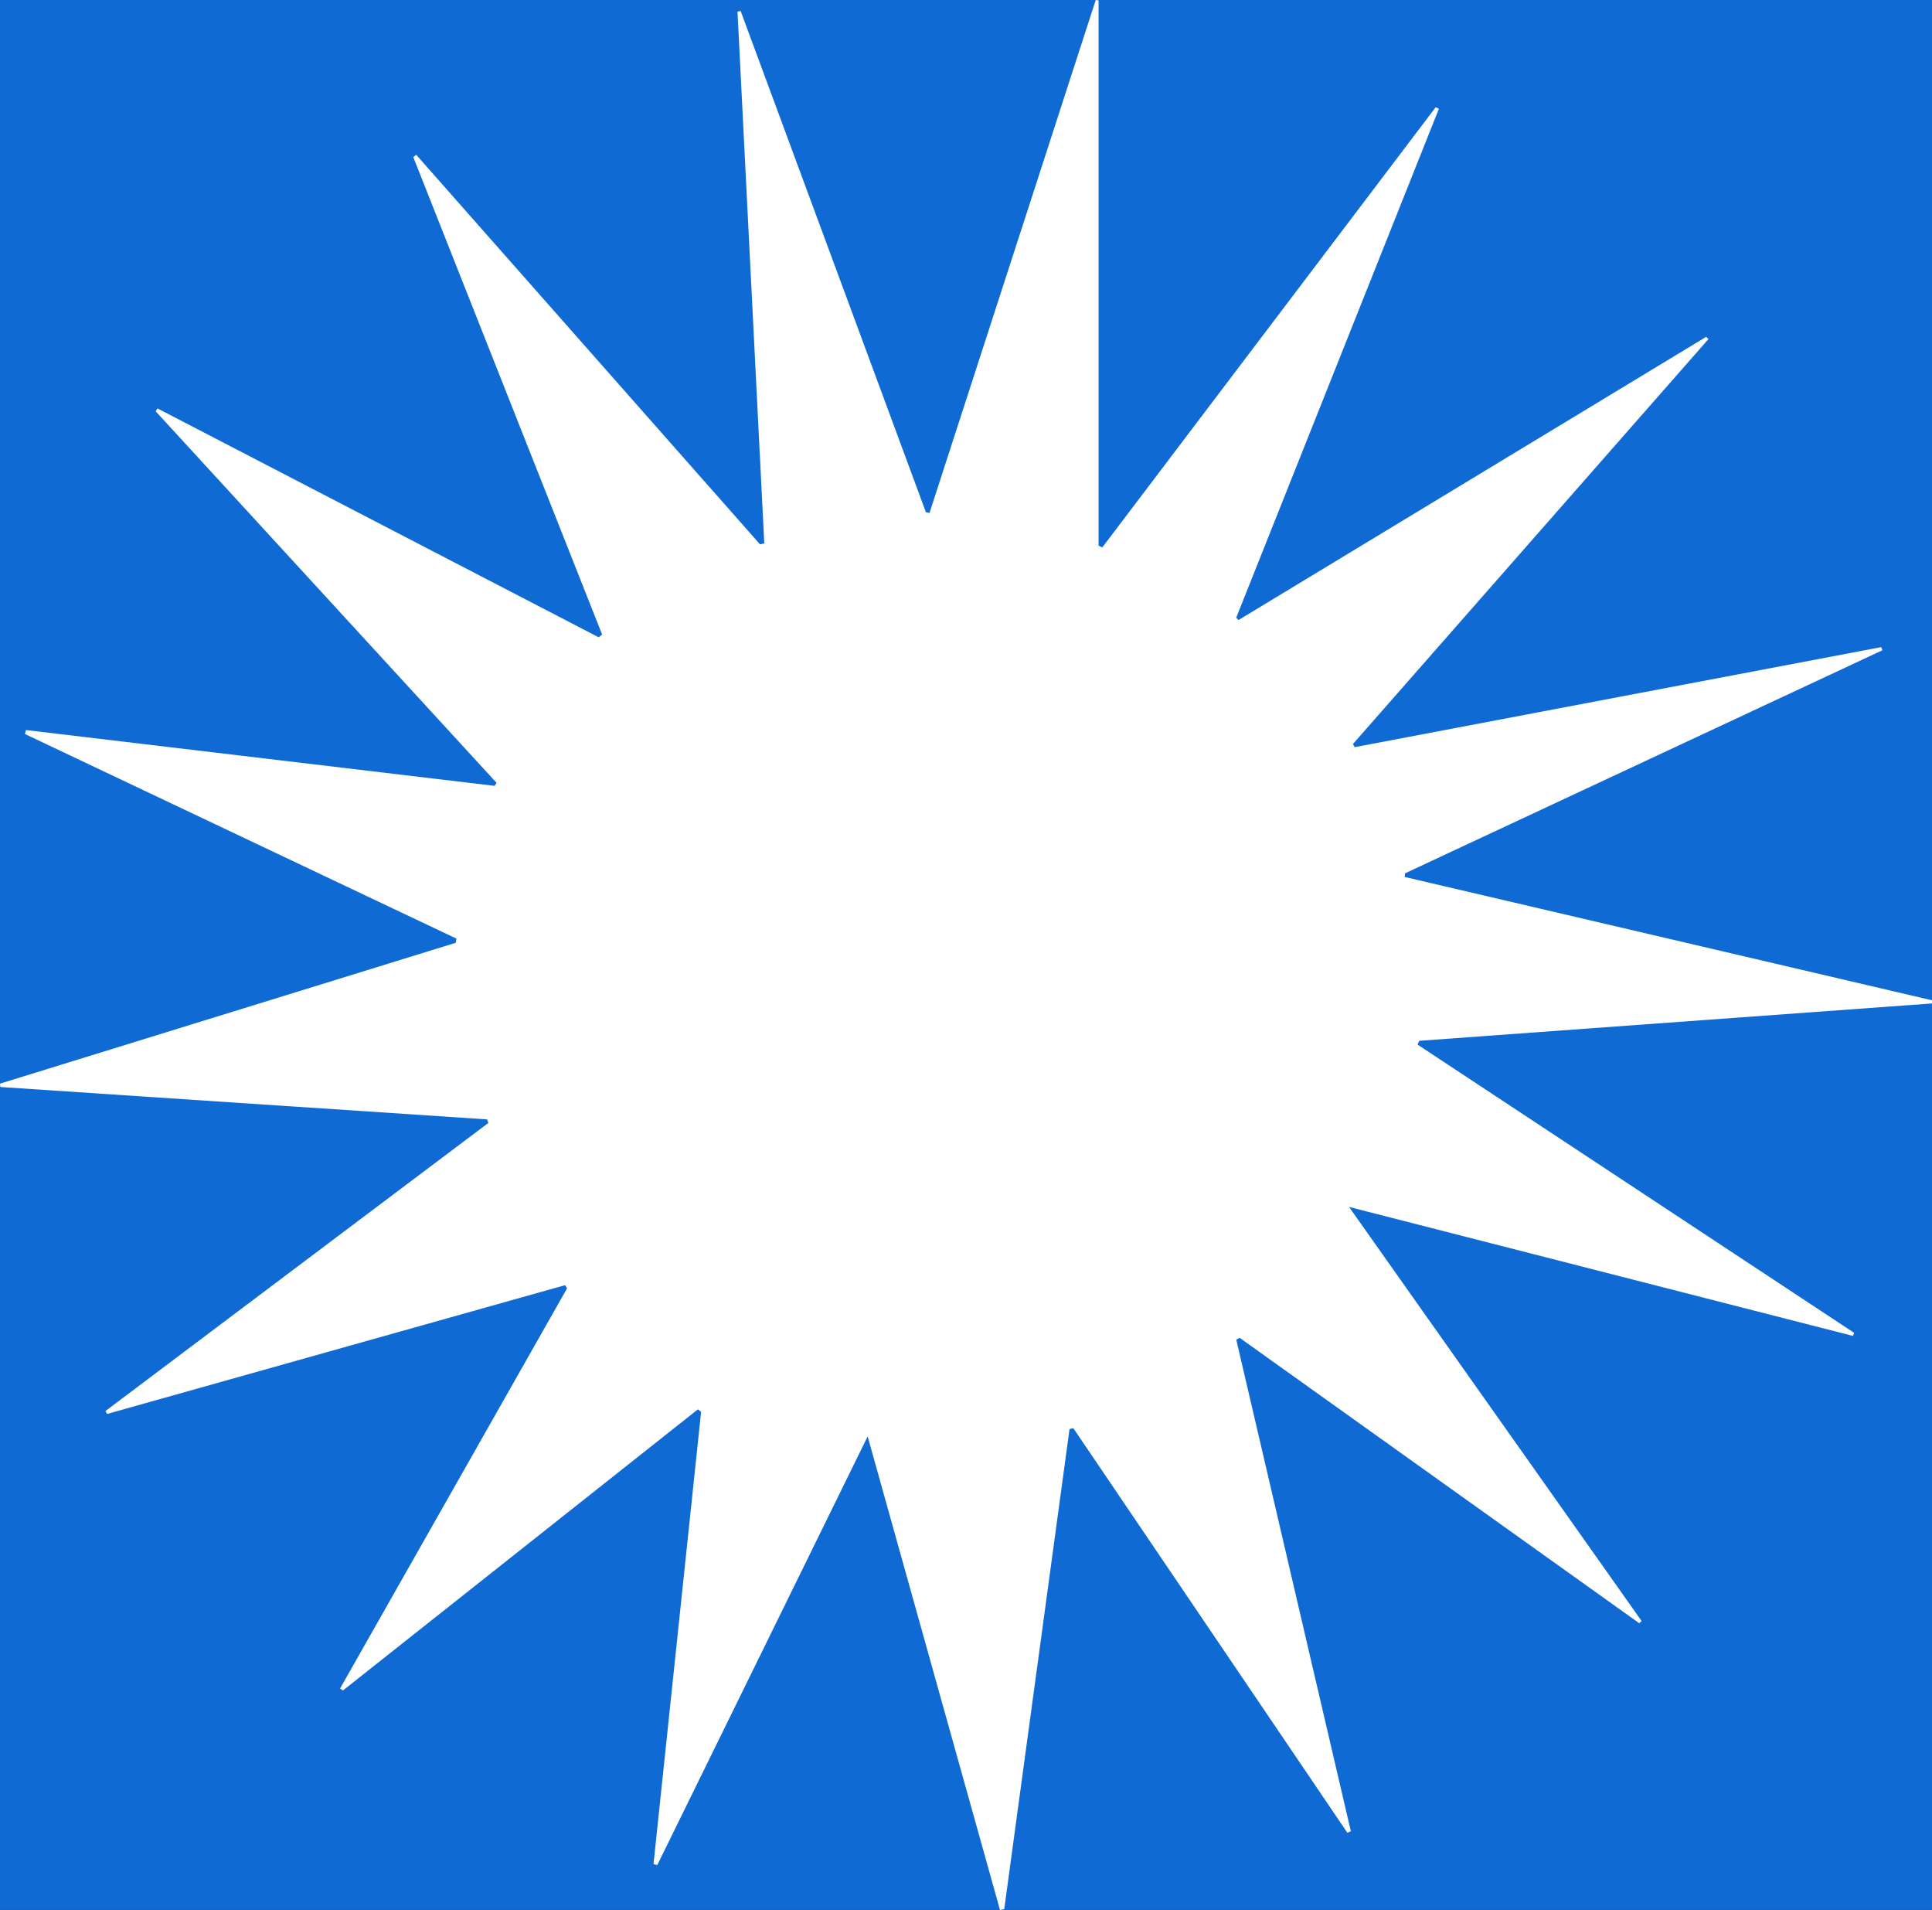 <svg width="86" height="85" viewBox="0 0 86 85" fill="none" xmlns="http://www.w3.org/2000/svg">
<rect x="0" y="0" width="86" height="85" fill="#333333" stroke="none"/>
<g clip-path="url(#clip0_955_4708)">
<rect width="86" height="85" fill="#106AD4"/>
<path d="M44.513 85C42.567 78.04 40.621 71.079 38.622 63.926C35.445 70.397 32.352 76.7 29.257 83.004C29.202 82.989 29.145 82.973 29.09 82.959C29.797 76.251 30.502 69.543 31.208 62.835C31.161 62.797 31.114 62.759 31.067 62.721C25.8 66.891 20.533 71.062 15.267 75.232C15.223 75.203 15.18 75.176 15.137 75.147C18.505 69.211 21.874 63.273 25.242 57.337C25.213 57.29 25.185 57.241 25.157 57.194C18.36 59.104 11.564 61.016 4.768 62.926C4.744 62.883 4.719 62.839 4.695 62.796C10.377 58.522 16.057 54.249 21.739 49.975C21.72 49.922 21.703 49.87 21.685 49.818C14.462 49.338 7.239 48.856 0.017 48.376C0.012 48.326 0.005 48.276 0 48.226C6.762 46.136 13.526 44.046 20.288 41.957C20.297 41.895 20.307 41.833 20.317 41.772C13.914 38.736 7.512 35.702 1.11 32.666C1.124 32.608 1.138 32.548 1.154 32.49C8.109 33.318 15.065 34.146 22.02 34.974C22.047 34.927 22.075 34.882 22.101 34.836C17.044 29.326 11.987 23.815 6.93 18.305C6.956 18.262 6.983 18.218 7.008 18.175C13.555 21.571 20.103 24.966 26.649 28.362C26.701 28.321 26.752 28.28 26.803 28.239C24.001 21.157 21.198 14.073 18.396 6.99C18.44 6.957 18.485 6.924 18.528 6.89C23.629 12.668 28.731 18.447 33.83 24.224C33.893 24.211 33.958 24.198 34.021 24.185C33.623 16.297 33.226 8.409 32.829 0.521C32.874 0.509 32.92 0.497 32.968 0.486C35.717 7.923 38.467 15.361 41.216 22.798C41.27 22.807 41.323 22.818 41.376 22.827C43.844 15.217 46.309 7.608 48.775 0C48.817 0.007 48.859 0.013 48.901 0.021C48.901 8.109 48.901 16.197 48.901 24.285C48.957 24.311 49.012 24.338 49.067 24.363C54.014 17.833 58.961 11.302 63.908 4.772C63.955 4.796 64.003 4.82 64.05 4.842C61.043 12.392 58.036 19.94 55.028 27.49C55.062 27.525 55.096 27.56 55.13 27.595C62.07 23.393 69.009 19.191 75.949 14.99C75.981 15.024 76.014 15.057 76.049 15.091C70.774 21.097 65.499 27.105 60.225 33.111C60.25 33.158 60.275 33.206 60.3 33.252C68.112 31.767 75.925 30.284 83.738 28.8C83.756 28.846 83.774 28.892 83.793 28.939C76.71 32.248 69.626 35.557 62.544 38.866C62.539 38.92 62.532 38.974 62.527 39.028C70.351 40.858 78.176 42.687 86 44.517C86 44.563 85.999 44.61 85.999 44.657C78.391 45.211 70.782 45.765 63.174 46.32C63.149 46.377 63.126 46.432 63.101 46.489C69.578 50.765 76.055 55.042 82.532 59.316C82.516 59.363 82.501 59.409 82.484 59.454C75.072 57.556 67.658 55.659 60.05 53.713C64.468 59.963 68.769 66.049 73.07 72.136C73.036 72.17 73.004 72.206 72.969 72.24C67.04 68.006 61.11 63.771 55.179 59.537C55.129 59.565 55.081 59.593 55.031 59.621C56.731 66.912 58.43 74.203 60.13 81.494C60.079 81.518 60.028 81.543 59.977 81.567C55.912 75.565 51.845 69.564 47.779 63.562C47.722 63.574 47.666 63.585 47.609 63.597C46.64 70.719 45.671 77.841 44.702 84.963C44.642 84.975 44.578 84.988 44.513 85Z" fill="white"/>
</g>
<defs>
<clipPath id="clip0_955_4708">
<rect width="86" height="85" fill="white"/>
</clipPath>
</defs>
</svg>

